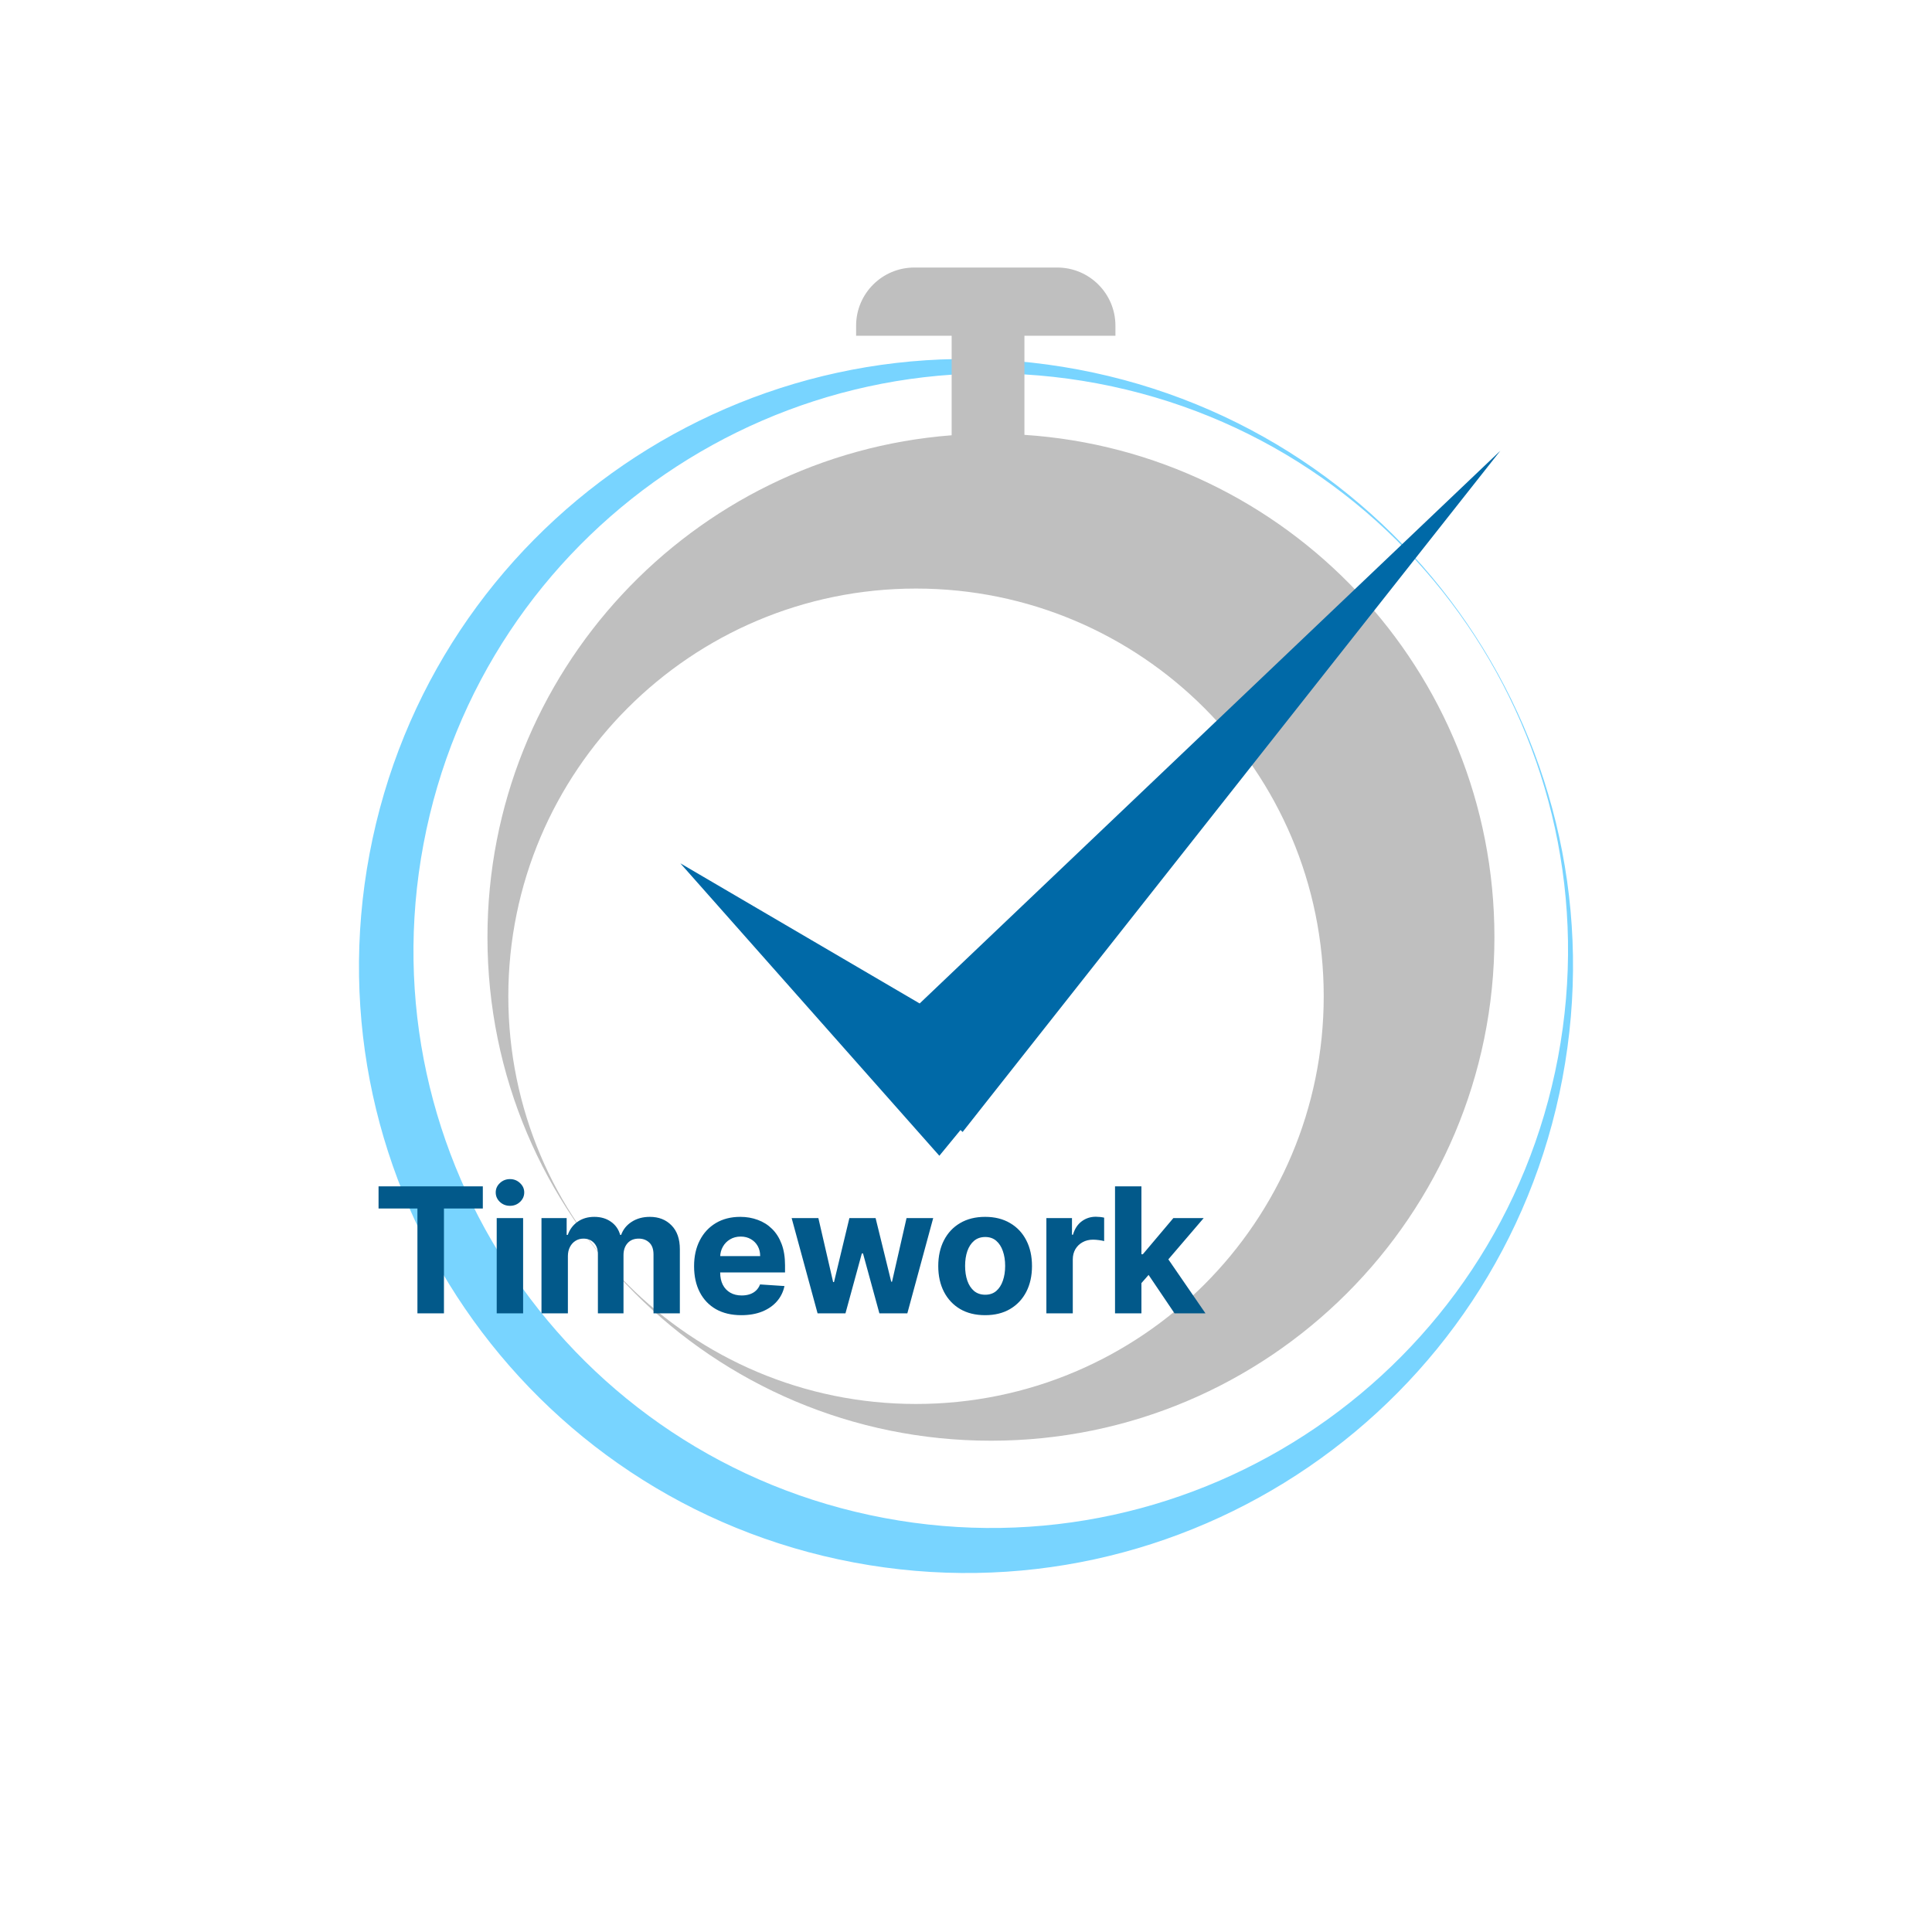 <svg width="166" height="166" viewBox="0 0 166 166" fill="none" xmlns="http://www.w3.org/2000/svg">
<path fill-rule="evenodd" clip-rule="evenodd" d="M92.636 31.751C64.332 26.429 37.073 45.06 31.751 73.364C26.429 101.668 45.06 128.927 73.364 134.249C101.668 139.571 128.927 120.94 134.249 92.636C139.571 64.332 120.94 37.073 92.636 31.751ZM94.292 32.946C67.374 27.885 41.45 45.603 36.388 72.521C31.327 99.439 49.045 125.363 75.963 130.424C102.881 135.486 128.805 117.768 133.866 90.85C138.928 63.932 121.209 38.008 94.292 32.946Z" fill="#78D4FF"/>
<path fill-rule="evenodd" clip-rule="evenodd" d="M73.558 27.987C73.558 25.225 75.796 22.987 78.558 22.987H90.839C93.601 22.987 95.839 25.225 95.839 27.987V28.85H88.021V37.363C110.571 38.844 128.403 57.604 128.403 80.529C128.403 104.42 109.035 123.788 85.143 123.788C61.251 123.788 41.883 104.42 41.883 80.529C41.883 57.773 59.453 39.121 81.767 37.399V28.85H73.558V27.987ZM113.736 85.6C113.736 104.947 98.052 120.631 78.705 120.631C59.358 120.631 43.675 104.947 43.675 85.6C43.675 66.254 59.358 50.57 78.705 50.57C98.052 50.57 113.736 66.254 113.736 85.6Z" fill="#BFBFBF"/>
<path d="M32.526 103.835V101.933H41.485V103.835H38.145V112.843H35.866V103.835H32.526ZM42.678 112.843V104.661H44.947V112.843H42.678ZM43.818 103.606C43.481 103.606 43.191 103.494 42.95 103.27C42.712 103.043 42.593 102.772 42.593 102.455C42.593 102.143 42.712 101.875 42.95 101.651C43.191 101.424 43.481 101.31 43.818 101.31C44.155 101.31 44.443 101.424 44.681 101.651C44.922 101.875 45.043 102.143 45.043 102.455C45.043 102.772 44.922 103.043 44.681 103.27C44.443 103.494 44.155 103.606 43.818 103.606ZM46.525 112.843V104.661H48.688V106.104H48.784C48.954 105.625 49.238 105.247 49.636 104.97C50.034 104.693 50.509 104.554 51.063 104.554C51.624 104.554 52.102 104.694 52.496 104.975C52.891 105.252 53.153 105.628 53.285 106.104H53.37C53.537 105.635 53.839 105.261 54.275 104.98C54.716 104.696 55.236 104.554 55.836 104.554C56.6 104.554 57.219 104.797 57.695 105.284C58.175 105.767 58.414 106.452 58.414 107.34V112.843H56.15V107.787C56.15 107.333 56.03 106.992 55.788 106.765C55.547 106.537 55.245 106.424 54.883 106.424C54.471 106.424 54.149 106.555 53.919 106.818C53.688 107.077 53.572 107.42 53.572 107.846V112.843H51.372V107.74C51.372 107.338 51.257 107.019 51.026 106.781C50.799 106.543 50.499 106.424 50.126 106.424C49.874 106.424 49.647 106.488 49.444 106.616C49.245 106.74 49.087 106.916 48.97 107.143C48.853 107.367 48.794 107.629 48.794 107.931V112.843H46.525ZM63.695 113.002C62.854 113.002 62.129 112.832 61.522 112.491C60.918 112.147 60.453 111.66 60.127 111.031C59.8 110.399 59.636 109.652 59.636 108.789C59.636 107.947 59.8 107.209 60.127 106.573C60.453 105.937 60.913 105.442 61.506 105.087C62.103 104.732 62.802 104.554 63.605 104.554C64.145 104.554 64.647 104.641 65.112 104.815C65.581 104.986 65.989 105.243 66.337 105.588C66.689 105.932 66.962 106.365 67.158 106.887C67.353 107.406 67.451 108.013 67.451 108.709V109.332H60.542V107.926H65.315C65.315 107.599 65.244 107.31 65.102 107.058C64.96 106.806 64.763 106.609 64.51 106.466C64.262 106.321 63.972 106.248 63.642 106.248C63.298 106.248 62.992 106.328 62.726 106.488C62.463 106.644 62.257 106.855 62.108 107.122C61.959 107.384 61.883 107.677 61.879 108.001V109.338C61.879 109.742 61.954 110.092 62.103 110.387C62.255 110.682 62.47 110.909 62.747 111.069C63.024 111.229 63.353 111.308 63.733 111.308C63.985 111.308 64.216 111.273 64.425 111.202C64.635 111.131 64.814 111.024 64.963 110.882C65.112 110.74 65.226 110.566 65.304 110.36L67.403 110.499C67.296 111.003 67.078 111.443 66.748 111.82C66.421 112.193 65.998 112.484 65.48 112.693C64.965 112.899 64.37 113.002 63.695 113.002ZM70.247 112.843L68.02 104.661H70.316L71.584 110.158H71.659L72.98 104.661H75.233L76.575 110.126H76.644L77.891 104.661H80.181L77.96 112.843H75.558L74.151 107.697H74.05L72.644 112.843H70.247ZM84.643 113.002C83.816 113.002 83.1 112.827 82.497 112.475C81.897 112.12 81.433 111.626 81.106 110.994C80.78 110.359 80.616 109.622 80.616 108.784C80.616 107.938 80.78 107.2 81.106 106.568C81.433 105.932 81.897 105.438 82.497 105.087C83.1 104.732 83.816 104.554 84.643 104.554C85.471 104.554 86.185 104.732 86.785 105.087C87.388 105.438 87.854 105.932 88.18 106.568C88.507 107.2 88.67 107.938 88.67 108.784C88.67 109.622 88.507 110.359 88.18 110.994C87.854 111.626 87.388 112.12 86.785 112.475C86.185 112.827 85.471 113.002 84.643 113.002ZM84.654 111.245C85.031 111.245 85.345 111.138 85.597 110.925C85.849 110.708 86.039 110.414 86.167 110.041C86.298 109.668 86.364 109.243 86.364 108.768C86.364 108.292 86.298 107.867 86.167 107.495C86.039 107.122 85.849 106.827 85.597 106.61C85.345 106.394 85.031 106.285 84.654 106.285C84.274 106.285 83.954 106.394 83.695 106.61C83.44 106.827 83.246 107.122 83.115 107.495C82.987 107.867 82.923 108.292 82.923 108.768C82.923 109.243 82.987 109.668 83.115 110.041C83.246 110.414 83.44 110.708 83.695 110.925C83.954 111.138 84.274 111.245 84.654 111.245ZM89.906 112.843V104.661H92.106V106.088H92.191C92.34 105.58 92.591 105.197 92.942 104.938C93.294 104.675 93.698 104.544 94.157 104.544C94.27 104.544 94.393 104.551 94.524 104.565C94.656 104.579 94.771 104.599 94.87 104.623V106.637C94.764 106.605 94.617 106.577 94.428 106.552C94.24 106.527 94.068 106.514 93.912 106.514C93.578 106.514 93.279 106.587 93.017 106.733C92.757 106.875 92.552 107.074 92.399 107.329C92.25 107.585 92.175 107.88 92.175 108.214V112.843H89.906ZM97.86 110.488L97.865 107.766H98.195L100.816 104.661H103.421L99.9 108.773H99.362L97.86 110.488ZM95.804 112.843V101.933H98.073V112.843H95.804ZM100.917 112.843L98.51 109.279L100.022 107.676L103.575 112.843H100.917Z" fill="#02598A"/>
<path fill-rule="evenodd" clip-rule="evenodd" d="M82.709 97.26L128.91 38.73L79.018 86.219L58.457 74.177L80.71 99.305L82.527 97.094L82.709 97.26Z" fill="#0069A7"/>
</svg>
